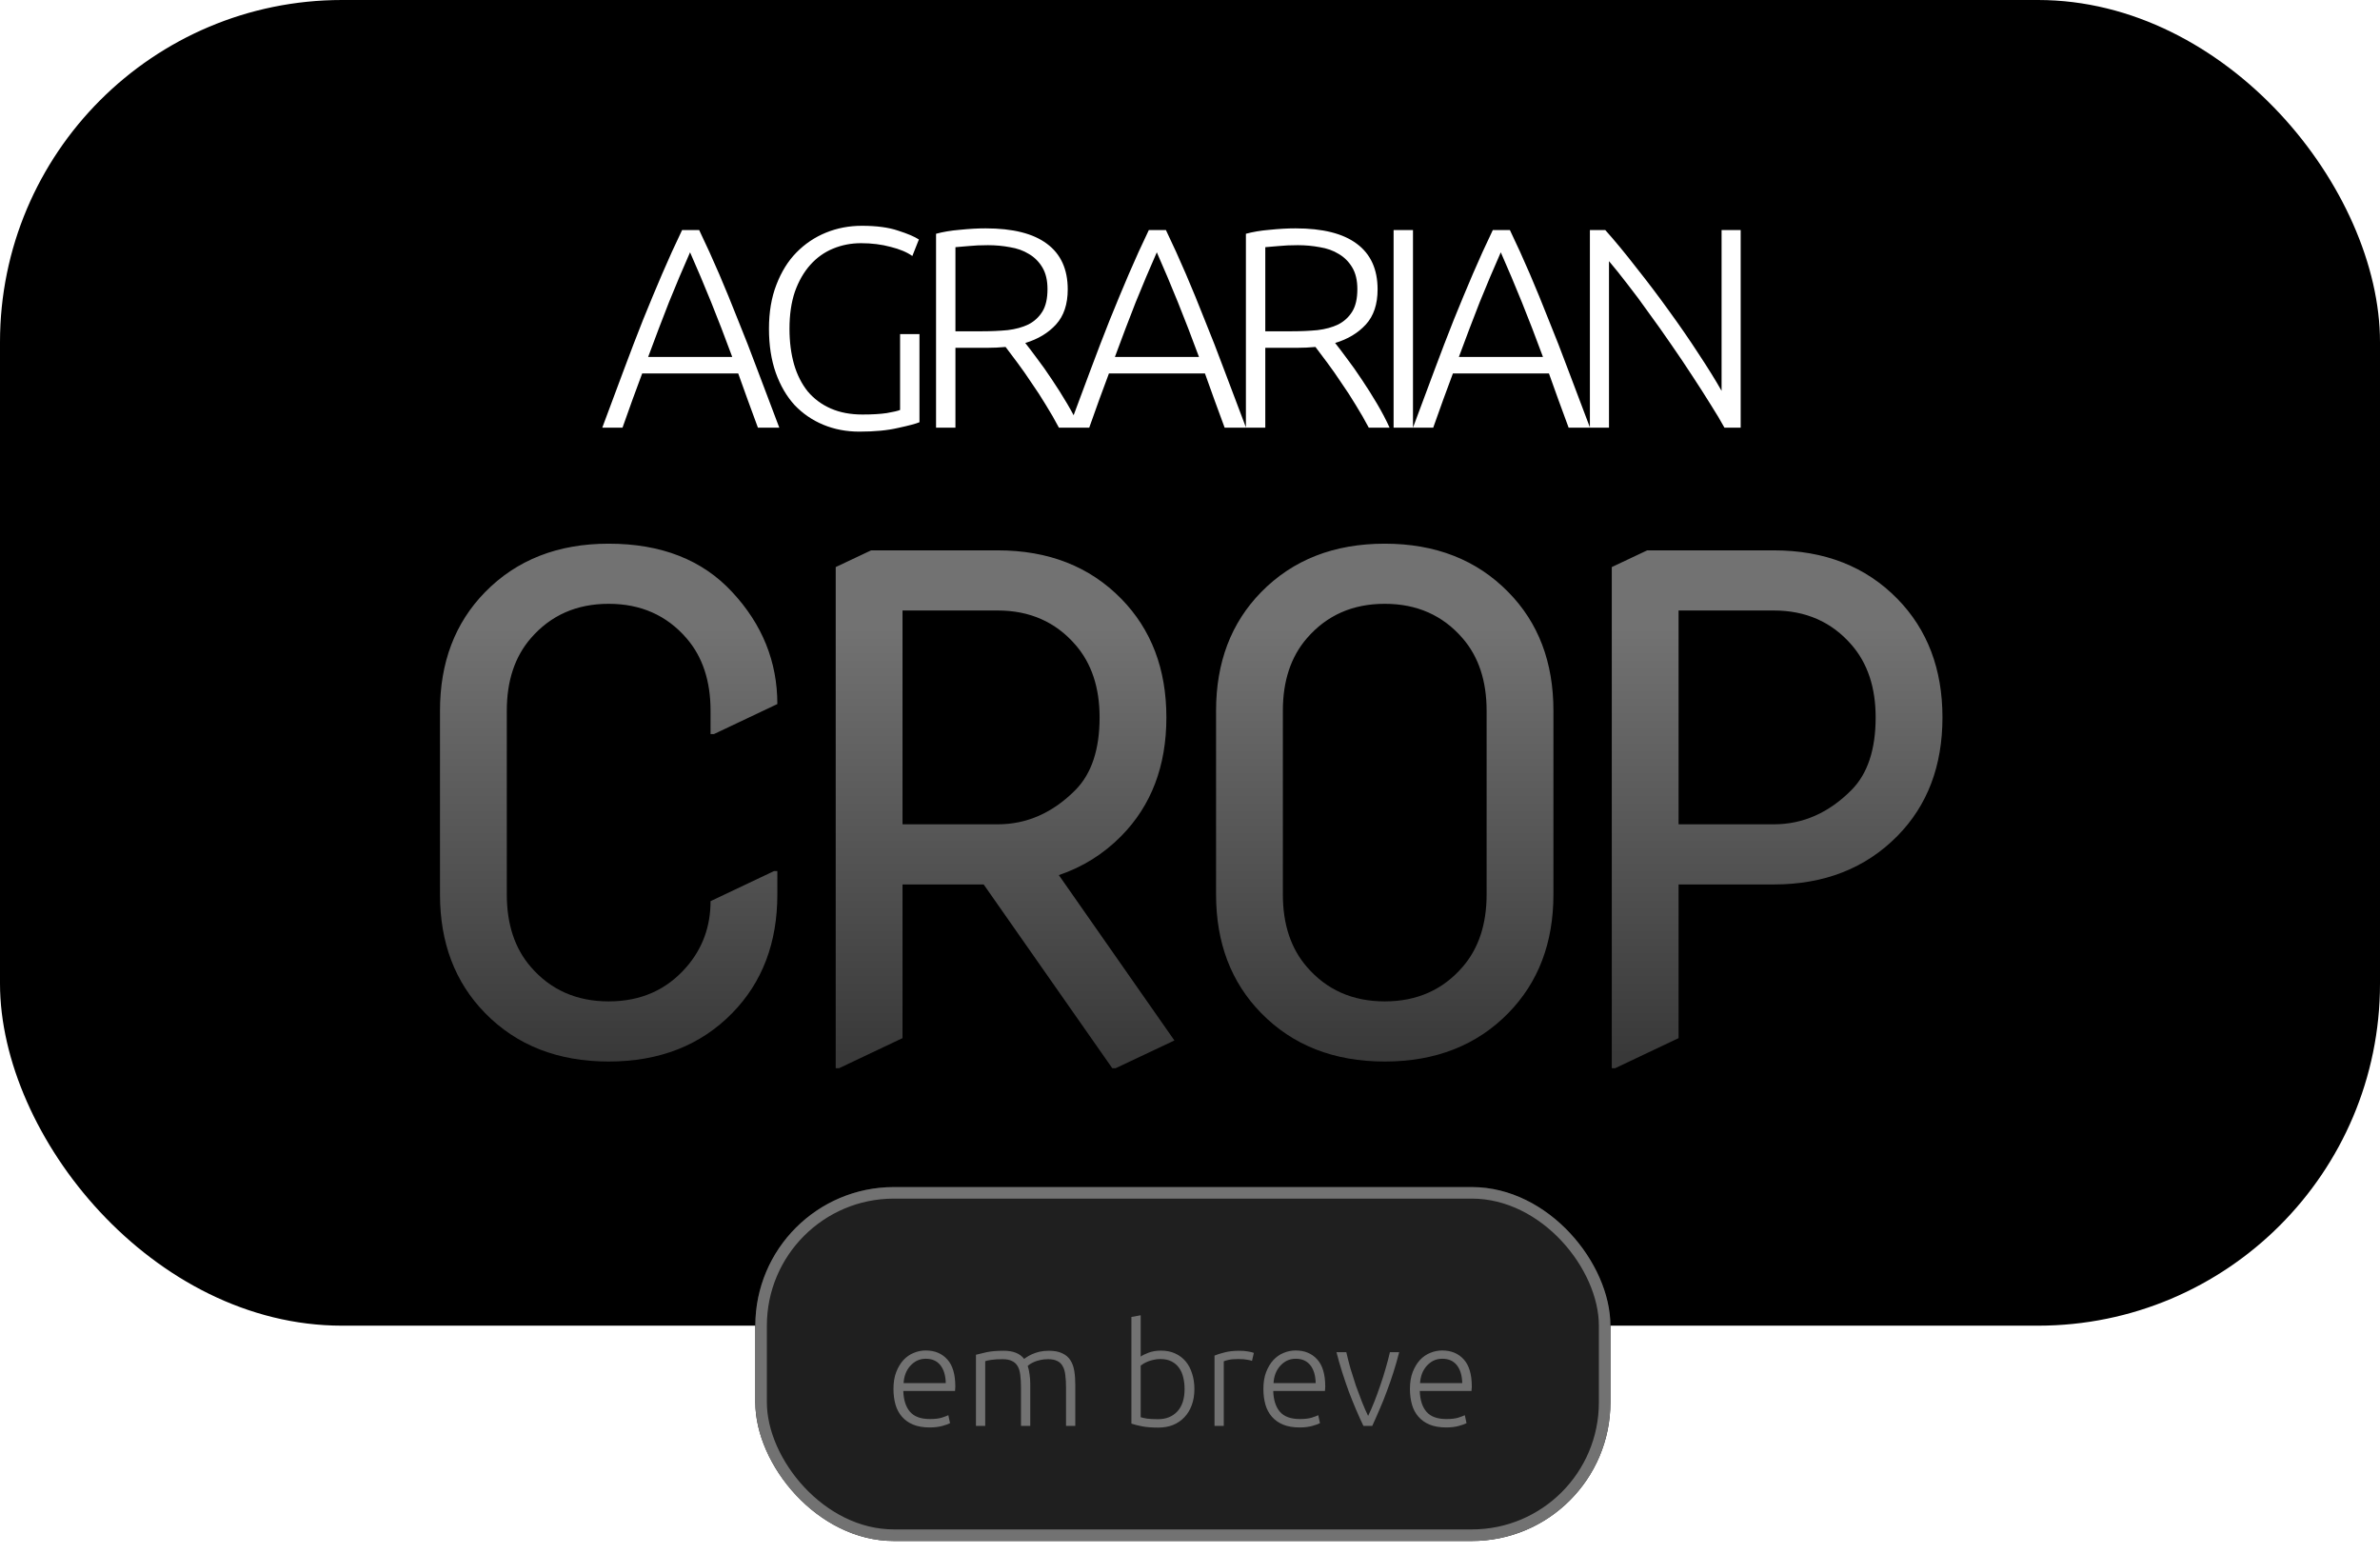 <svg width="167" height="109" viewBox="0 0 167 109" fill="none" xmlns="http://www.w3.org/2000/svg">
<g filter="url(#filter0_b_42_17)">
<rect width="167" height="93" rx="24" fill="black"/>
</g>
<path d="M54.545 61.109V62.75C54.545 66.141 53.49 68.914 51.381 71.07C49.162 73.336 46.272 74.469 42.709 74.469C39.147 74.469 36.256 73.336 34.037 71.07C31.928 68.914 30.873 66.141 30.873 62.75V49.859C30.873 46.469 31.928 43.695 34.037 41.539C36.256 39.273 39.147 38.141 42.709 38.141C46.397 38.141 49.287 39.273 51.381 41.539C53.49 43.805 54.545 46.422 54.545 49.391L50.092 51.5H49.858V49.859C49.858 47.766 49.295 46.07 48.17 44.773C46.779 43.164 44.959 42.359 42.709 42.359C40.459 42.359 38.639 43.164 37.248 44.773C36.123 46.07 35.561 47.766 35.561 49.859V62.75C35.561 64.844 36.123 66.539 37.248 67.836C38.639 69.445 40.459 70.25 42.709 70.25C44.959 70.25 46.779 69.445 48.17 67.836C49.295 66.539 49.858 65 49.858 63.219L54.311 61.109H54.545ZM58.64 74.938V39.781L61.124 38.609H70.007C73.57 38.609 76.46 39.742 78.679 42.008C80.788 44.164 81.843 46.938 81.843 50.328C81.843 53.734 80.788 56.508 78.679 58.648C77.429 59.914 75.968 60.828 74.296 61.391L82.406 72.992L78.281 74.938H78.046L69.023 62.047H63.328V72.828L58.874 74.938H58.64ZM63.328 57.828H70.007C72.054 57.828 73.874 57.023 75.468 55.414C76.593 54.273 77.156 52.578 77.156 50.328C77.156 48.234 76.593 46.539 75.468 45.242C74.078 43.633 72.257 42.828 70.007 42.828H63.328V57.828ZM90.016 62.75C90.016 64.844 90.579 66.539 91.704 67.836C93.094 69.445 94.915 70.25 97.165 70.25C99.415 70.25 101.235 69.445 102.626 67.836C103.751 66.539 104.313 64.844 104.313 62.75V49.859C104.313 47.766 103.751 46.07 102.626 44.773C101.235 43.164 99.415 42.359 97.165 42.359C94.915 42.359 93.094 43.164 91.704 44.773C90.579 46.07 90.016 47.766 90.016 49.859V62.75ZM85.329 62.75V49.859C85.329 46.469 86.383 43.695 88.493 41.539C90.712 39.273 93.602 38.141 97.165 38.141C100.727 38.141 103.618 39.273 105.837 41.539C107.946 43.68 109.001 46.453 109.001 49.859V62.75C109.001 66.141 107.946 68.914 105.837 71.07C103.618 73.336 100.727 74.469 97.165 74.469C93.602 74.469 90.712 73.336 88.493 71.07C86.383 68.914 85.329 66.141 85.329 62.75ZM117.783 57.828H124.463C126.51 57.828 128.33 57.023 129.924 55.414C131.049 54.273 131.611 52.578 131.611 50.328C131.611 48.234 131.049 46.539 129.924 45.242C128.533 43.633 126.713 42.828 124.463 42.828H117.783V57.828ZM113.096 74.938V39.781L115.58 38.609H124.463C128.025 38.609 130.916 39.742 133.135 42.008C135.244 44.164 136.299 46.938 136.299 50.328C136.299 53.734 135.244 56.508 133.135 58.648C130.9 60.914 128.01 62.047 124.463 62.047H117.783V72.828L113.33 74.938H113.096Z" fill="url(#paint0_linear_42_17)"/>
<path d="M53.181 30C52.927 29.32 52.687 28.667 52.461 28.04C52.234 27.413 52.014 26.8 51.8 26.2H45.06C44.834 26.8 44.607 27.413 44.38 28.04C44.154 28.667 43.92 29.32 43.681 30H42.261C42.794 28.56 43.294 27.22 43.761 25.98C44.227 24.727 44.681 23.547 45.12 22.44C45.574 21.32 46.02 20.247 46.461 19.22C46.901 18.193 47.367 17.167 47.861 16.14H49.06C49.554 17.167 50.02 18.193 50.461 19.22C50.901 20.247 51.34 21.32 51.781 22.44C52.234 23.547 52.694 24.727 53.16 25.98C53.627 27.22 54.134 28.56 54.681 30H53.181ZM48.42 17.7C47.914 18.847 47.42 20.013 46.941 21.2C46.474 22.387 45.987 23.667 45.48 25.04H51.38C50.874 23.667 50.38 22.387 49.901 21.2C49.42 20.013 48.927 18.847 48.42 17.7ZM63.157 23.44H64.517V29.62C64.263 29.727 63.764 29.86 63.017 30.02C62.283 30.193 61.377 30.28 60.297 30.28C59.39 30.28 58.55 30.12 57.777 29.8C57.004 29.48 56.33 29.02 55.757 28.42C55.197 27.807 54.757 27.053 54.437 26.16C54.117 25.253 53.957 24.22 53.957 23.06C53.957 21.9 54.13 20.873 54.477 19.98C54.824 19.073 55.29 18.32 55.877 17.72C56.477 17.107 57.17 16.64 57.957 16.32C58.743 16 59.584 15.84 60.477 15.84C61.504 15.84 62.35 15.953 63.017 16.18C63.684 16.393 64.17 16.6 64.477 16.8L64.017 17.96C63.644 17.693 63.137 17.48 62.497 17.32C61.857 17.147 61.163 17.06 60.417 17.06C59.724 17.06 59.07 17.187 58.457 17.44C57.843 17.693 57.31 18.073 56.857 18.58C56.404 19.087 56.044 19.713 55.777 20.46C55.523 21.207 55.397 22.073 55.397 23.06C55.397 23.98 55.504 24.813 55.717 25.56C55.93 26.293 56.25 26.927 56.677 27.46C57.117 27.98 57.657 28.38 58.297 28.66C58.937 28.94 59.677 29.08 60.517 29.08C61.197 29.08 61.764 29.047 62.217 28.98C62.684 28.9 62.997 28.827 63.157 28.76V23.44ZM74.921 20.3C74.921 21.34 74.647 22.16 74.101 22.76C73.554 23.36 72.834 23.793 71.941 24.06C72.154 24.327 72.427 24.687 72.761 25.14C73.108 25.593 73.461 26.093 73.821 26.64C74.181 27.173 74.534 27.733 74.881 28.32C75.228 28.907 75.521 29.467 75.761 30H74.301C74.021 29.467 73.714 28.933 73.381 28.4C73.061 27.867 72.728 27.353 72.381 26.86C72.047 26.353 71.721 25.887 71.401 25.46C71.081 25.033 70.801 24.66 70.561 24.34C70.134 24.38 69.707 24.4 69.281 24.4H67.041V30H65.681V16.4C66.161 16.267 66.721 16.173 67.361 16.12C68.014 16.053 68.614 16.02 69.161 16.02C71.067 16.02 72.501 16.38 73.461 17.1C74.434 17.82 74.921 18.887 74.921 20.3ZM69.321 17.2C68.814 17.2 68.368 17.22 67.981 17.26C67.608 17.287 67.294 17.313 67.041 17.34V23.24H68.921C69.547 23.24 70.141 23.213 70.701 23.16C71.261 23.093 71.748 22.96 72.161 22.76C72.574 22.547 72.901 22.247 73.141 21.86C73.381 21.473 73.501 20.947 73.501 20.28C73.501 19.667 73.381 19.16 73.141 18.76C72.901 18.36 72.588 18.047 72.201 17.82C71.814 17.58 71.368 17.42 70.861 17.34C70.368 17.247 69.854 17.2 69.321 17.2ZM85.93 30C85.677 29.32 85.437 28.667 85.21 28.04C84.984 27.413 84.764 26.8 84.55 26.2H77.811C77.584 26.8 77.357 27.413 77.13 28.04C76.904 28.667 76.671 29.32 76.43 30H75.01C75.544 28.56 76.044 27.22 76.51 25.98C76.977 24.727 77.43 23.547 77.871 22.44C78.324 21.32 78.77 20.247 79.21 19.22C79.65 18.193 80.117 17.167 80.611 16.14H81.811C82.304 17.167 82.77 18.193 83.21 19.22C83.65 20.247 84.091 21.32 84.531 22.44C84.984 23.547 85.444 24.727 85.91 25.98C86.377 27.22 86.884 28.56 87.43 30H85.93ZM81.171 17.7C80.664 18.847 80.171 20.013 79.691 21.2C79.224 22.387 78.737 23.667 78.231 25.04H84.13C83.624 23.667 83.13 22.387 82.65 21.2C82.171 20.013 81.677 18.847 81.171 17.7ZM96.663 20.3C96.663 21.34 96.39 22.16 95.843 22.76C95.296 23.36 94.576 23.793 93.683 24.06C93.896 24.327 94.17 24.687 94.503 25.14C94.85 25.593 95.203 26.093 95.563 26.64C95.923 27.173 96.276 27.733 96.623 28.32C96.97 28.907 97.263 29.467 97.503 30H96.043C95.763 29.467 95.456 28.933 95.123 28.4C94.803 27.867 94.47 27.353 94.123 26.86C93.79 26.353 93.463 25.887 93.143 25.46C92.823 25.033 92.543 24.66 92.303 24.34C91.876 24.38 91.45 24.4 91.023 24.4H88.783V30H87.423V16.4C87.903 16.267 88.463 16.173 89.103 16.12C89.756 16.053 90.356 16.02 90.903 16.02C92.81 16.02 94.243 16.38 95.203 17.1C96.176 17.82 96.663 18.887 96.663 20.3ZM91.063 17.2C90.556 17.2 90.11 17.22 89.723 17.26C89.35 17.287 89.036 17.313 88.783 17.34V23.24H90.663C91.29 23.24 91.883 23.213 92.443 23.16C93.003 23.093 93.49 22.96 93.903 22.76C94.316 22.547 94.643 22.247 94.883 21.86C95.123 21.473 95.243 20.947 95.243 20.28C95.243 19.667 95.123 19.16 94.883 18.76C94.643 18.36 94.33 18.047 93.943 17.82C93.556 17.58 93.11 17.42 92.603 17.34C92.11 17.247 91.596 17.2 91.063 17.2ZM97.786 16.14H99.146V30H97.786V16.14ZM110.067 30C109.814 29.32 109.574 28.667 109.347 28.04C109.121 27.413 108.901 26.8 108.687 26.2H101.947C101.721 26.8 101.494 27.413 101.267 28.04C101.041 28.667 100.807 29.32 100.567 30H99.147C99.681 28.56 100.181 27.22 100.647 25.98C101.114 24.727 101.567 23.547 102.007 22.44C102.461 21.32 102.907 20.247 103.347 19.22C103.787 18.193 104.254 17.167 104.747 16.14H105.947C106.441 17.167 106.907 18.193 107.347 19.22C107.787 20.247 108.227 21.32 108.667 22.44C109.121 23.547 109.581 24.727 110.047 25.98C110.514 27.22 111.021 28.56 111.567 30H110.067ZM105.307 17.7C104.801 18.847 104.307 20.013 103.827 21.2C103.361 22.387 102.874 23.667 102.367 25.04H108.267C107.761 23.667 107.267 22.387 106.787 21.2C106.307 20.013 105.814 18.847 105.307 17.7ZM121 30C120.746 29.533 120.42 28.987 120.02 28.36C119.633 27.733 119.206 27.067 118.74 26.36C118.273 25.64 117.78 24.907 117.26 24.16C116.74 23.4 116.22 22.667 115.7 21.96C115.193 21.24 114.693 20.567 114.2 19.94C113.72 19.313 113.286 18.773 112.9 18.32V30H111.56V16.14H112.64C113.32 16.9 114.046 17.78 114.82 18.78C115.606 19.767 116.373 20.78 117.12 21.82C117.866 22.847 118.56 23.853 119.2 24.84C119.853 25.827 120.386 26.687 120.8 27.42V16.14H122.14V30H121Z" fill="white"/>
<g filter="url(#filter1_b_42_17)">
<rect x="53" y="83.276" width="60" height="24.828" rx="9.724" fill="#1F1F1F"/>
<rect x="53.405" y="83.681" width="59.19" height="24.017" rx="9.319" stroke="#727272" stroke-width="0.81"/>
</g>
<path d="M62.693 97.44C62.693 96.987 62.756 96.593 62.883 96.26C63.016 95.92 63.186 95.637 63.393 95.41C63.606 95.183 63.846 95.017 64.113 94.91C64.386 94.797 64.666 94.74 64.953 94.74C65.586 94.74 66.09 94.947 66.463 95.36C66.843 95.773 67.033 96.41 67.033 97.27C67.033 97.323 67.029 97.377 67.023 97.43C67.023 97.483 67.019 97.533 67.013 97.58H63.383C63.403 98.213 63.559 98.7 63.853 99.04C64.146 99.38 64.613 99.55 65.253 99.55C65.606 99.55 65.886 99.517 66.093 99.45C66.299 99.383 66.45 99.327 66.543 99.28L66.663 99.84C66.57 99.893 66.393 99.957 66.133 100.03C65.879 100.103 65.579 100.14 65.233 100.14C64.779 100.14 64.393 100.073 64.073 99.94C63.753 99.807 63.489 99.62 63.283 99.38C63.076 99.14 62.926 98.857 62.833 98.53C62.739 98.197 62.693 97.833 62.693 97.44ZM66.363 97.03C66.35 96.49 66.223 96.07 65.983 95.77C65.743 95.47 65.403 95.32 64.963 95.32C64.73 95.32 64.519 95.367 64.333 95.46C64.153 95.553 63.993 95.68 63.853 95.84C63.719 95.993 63.613 96.173 63.533 96.38C63.459 96.587 63.416 96.803 63.403 97.03H66.363ZM68.481 95.04C68.675 94.987 68.925 94.927 69.231 94.86C69.545 94.793 69.948 94.76 70.441 94.76C71.095 94.76 71.568 94.95 71.861 95.33C71.895 95.303 71.958 95.26 72.051 95.2C72.151 95.133 72.275 95.067 72.421 95C72.568 94.933 72.738 94.877 72.931 94.83C73.131 94.783 73.351 94.76 73.591 94.76C73.985 94.76 74.301 94.82 74.541 94.94C74.788 95.053 74.978 95.217 75.111 95.43C75.245 95.637 75.335 95.887 75.381 96.18C75.428 96.473 75.451 96.793 75.451 97.14V100.03H74.801V97.35C74.801 97.01 74.785 96.717 74.751 96.47C74.725 96.217 74.665 96.01 74.571 95.85C74.485 95.683 74.358 95.56 74.191 95.48C74.025 95.393 73.808 95.35 73.541 95.35C73.341 95.35 73.158 95.37 72.991 95.41C72.831 95.443 72.691 95.487 72.571 95.54C72.451 95.593 72.351 95.647 72.271 95.7C72.198 95.753 72.145 95.793 72.111 95.82C72.171 95.993 72.215 96.19 72.241 96.41C72.275 96.623 72.291 96.85 72.291 97.09V100.03H71.641V97.35C71.641 97.01 71.625 96.717 71.591 96.47C71.565 96.217 71.505 96.01 71.411 95.85C71.318 95.683 71.185 95.56 71.011 95.48C70.845 95.393 70.621 95.35 70.341 95.35C70.028 95.35 69.761 95.367 69.541 95.4C69.328 95.433 69.191 95.463 69.131 95.49V100.03H68.481V95.04ZM80.04 95.17C80.153 95.083 80.333 94.993 80.579 94.9C80.833 94.8 81.129 94.75 81.469 94.75C81.843 94.75 82.173 94.817 82.46 94.95C82.753 95.083 82.999 95.27 83.2 95.51C83.4 95.75 83.549 96.037 83.65 96.37C83.756 96.697 83.809 97.057 83.809 97.45C83.809 97.87 83.746 98.247 83.62 98.58C83.499 98.913 83.326 99.197 83.1 99.43C82.879 99.663 82.613 99.843 82.299 99.97C81.993 100.09 81.65 100.15 81.269 100.15C80.809 100.15 80.43 100.12 80.129 100.06C79.829 100 79.583 99.937 79.389 99.87V92.39L80.04 92.27V95.17ZM80.04 99.42C80.139 99.453 80.286 99.487 80.48 99.52C80.68 99.547 80.939 99.56 81.26 99.56C81.82 99.56 82.269 99.38 82.609 99.02C82.95 98.653 83.12 98.13 83.12 97.45C83.12 97.163 83.09 96.893 83.029 96.64C82.969 96.38 82.873 96.157 82.74 95.97C82.606 95.777 82.43 95.623 82.21 95.51C81.996 95.397 81.73 95.34 81.409 95.34C81.256 95.34 81.109 95.357 80.969 95.39C80.829 95.417 80.7 95.453 80.579 95.5C80.46 95.547 80.353 95.597 80.26 95.65C80.173 95.703 80.1 95.753 80.04 95.8V99.42ZM86.98 94.76C87.193 94.76 87.393 94.777 87.58 94.81C87.773 94.843 87.906 94.877 87.98 94.91L87.85 95.47C87.796 95.443 87.686 95.417 87.52 95.39C87.36 95.357 87.146 95.34 86.88 95.34C86.6 95.34 86.373 95.36 86.2 95.4C86.033 95.44 85.923 95.473 85.87 95.5V100.03H85.22V95.1C85.386 95.027 85.616 94.953 85.91 94.88C86.203 94.8 86.56 94.76 86.98 94.76ZM88.65 97.44C88.65 96.987 88.713 96.593 88.84 96.26C88.973 95.92 89.143 95.637 89.35 95.41C89.563 95.183 89.803 95.017 90.07 94.91C90.343 94.797 90.623 94.74 90.91 94.74C91.543 94.74 92.046 94.947 92.42 95.36C92.8 95.773 92.99 96.41 92.99 97.27C92.99 97.323 92.987 97.377 92.98 97.43C92.98 97.483 92.977 97.533 92.97 97.58H89.34C89.36 98.213 89.516 98.7 89.81 99.04C90.103 99.38 90.57 99.55 91.21 99.55C91.563 99.55 91.843 99.517 92.05 99.45C92.257 99.383 92.406 99.327 92.5 99.28L92.62 99.84C92.526 99.893 92.35 99.957 92.09 100.03C91.837 100.103 91.537 100.14 91.19 100.14C90.737 100.14 90.35 100.073 90.03 99.94C89.71 99.807 89.447 99.62 89.24 99.38C89.033 99.14 88.883 98.857 88.79 98.53C88.697 98.197 88.65 97.833 88.65 97.44ZM92.32 97.03C92.306 96.49 92.18 96.07 91.94 95.77C91.7 95.47 91.36 95.32 90.92 95.32C90.686 95.32 90.477 95.367 90.29 95.46C90.11 95.553 89.95 95.68 89.81 95.84C89.677 95.993 89.57 96.173 89.49 96.38C89.416 96.587 89.373 96.803 89.36 97.03H92.32ZM95.998 99.33C96.138 99.043 96.282 98.717 96.428 98.35C96.575 97.977 96.715 97.593 96.848 97.2C96.988 96.8 97.115 96.4 97.228 96C97.348 95.593 97.448 95.213 97.528 94.86H98.178C98.058 95.333 97.925 95.8 97.778 96.26C97.632 96.72 97.475 97.17 97.308 97.61C97.148 98.05 96.978 98.473 96.798 98.88C96.625 99.287 96.455 99.67 96.288 100.03H95.668C95.495 99.67 95.322 99.287 95.148 98.88C94.975 98.473 94.805 98.05 94.638 97.61C94.478 97.17 94.325 96.72 94.178 96.26C94.032 95.8 93.898 95.333 93.778 94.86H94.468C94.548 95.213 94.645 95.593 94.758 96C94.878 96.4 95.005 96.8 95.138 97.2C95.278 97.593 95.422 97.977 95.568 98.35C95.715 98.717 95.858 99.043 95.998 99.33ZM98.933 97.44C98.933 96.987 98.996 96.593 99.123 96.26C99.256 95.92 99.426 95.637 99.633 95.41C99.846 95.183 100.086 95.017 100.353 94.91C100.626 94.797 100.906 94.74 101.193 94.74C101.826 94.74 102.33 94.947 102.703 95.36C103.083 95.773 103.273 96.41 103.273 97.27C103.273 97.323 103.27 97.377 103.263 97.43C103.263 97.483 103.26 97.533 103.253 97.58H99.623C99.643 98.213 99.8 98.7 100.093 99.04C100.386 99.38 100.853 99.55 101.493 99.55C101.846 99.55 102.126 99.517 102.333 99.45C102.54 99.383 102.69 99.327 102.783 99.28L102.903 99.84C102.81 99.893 102.633 99.957 102.373 100.03C102.12 100.103 101.82 100.14 101.473 100.14C101.02 100.14 100.633 100.073 100.313 99.94C99.993 99.807 99.73 99.62 99.523 99.38C99.316 99.14 99.166 98.857 99.073 98.53C98.98 98.197 98.933 97.833 98.933 97.44ZM102.603 97.03C102.59 96.49 102.463 96.07 102.223 95.77C101.983 95.47 101.643 95.32 101.203 95.32C100.97 95.32 100.76 95.367 100.573 95.46C100.393 95.553 100.233 95.68 100.093 95.84C99.96 95.993 99.853 96.173 99.773 96.38C99.7 96.587 99.656 96.803 99.643 97.03H102.603Z" fill="#727272"/>
<defs>
<filter id="filter0_b_42_17" x="-4" y="-4" width="175" height="101" filterUnits="userSpaceOnUse" color-interpolation-filters="sRGB">
<feFlood flood-opacity="0" result="BackgroundImageFix"/>
<feGaussianBlur in="BackgroundImage" stdDeviation="2"/>
<feComposite in2="SourceAlpha" operator="in" result="effect1_backgroundBlur_42_17"/>
<feBlend mode="normal" in="SourceGraphic" in2="effect1_backgroundBlur_42_17" result="shape"/>
</filter>
<filter id="filter1_b_42_17" x="49.759" y="80.034" width="66.483" height="31.31" filterUnits="userSpaceOnUse" color-interpolation-filters="sRGB">
<feFlood flood-opacity="0" result="BackgroundImageFix"/>
<feGaussianBlur in="BackgroundImage" stdDeviation="1.621"/>
<feComposite in2="SourceAlpha" operator="in" result="effect1_backgroundBlur_42_17"/>
<feBlend mode="normal" in="SourceGraphic" in2="effect1_backgroundBlur_42_17" result="shape"/>
</filter>
<linearGradient id="paint0_linear_42_17" x1="83" y1="44" x2="83" y2="74" gradientUnits="userSpaceOnUse">
<stop stop-color="#727272"/>
<stop offset="1" stop-color="#393939"/>
</linearGradient>
</defs>
</svg>
